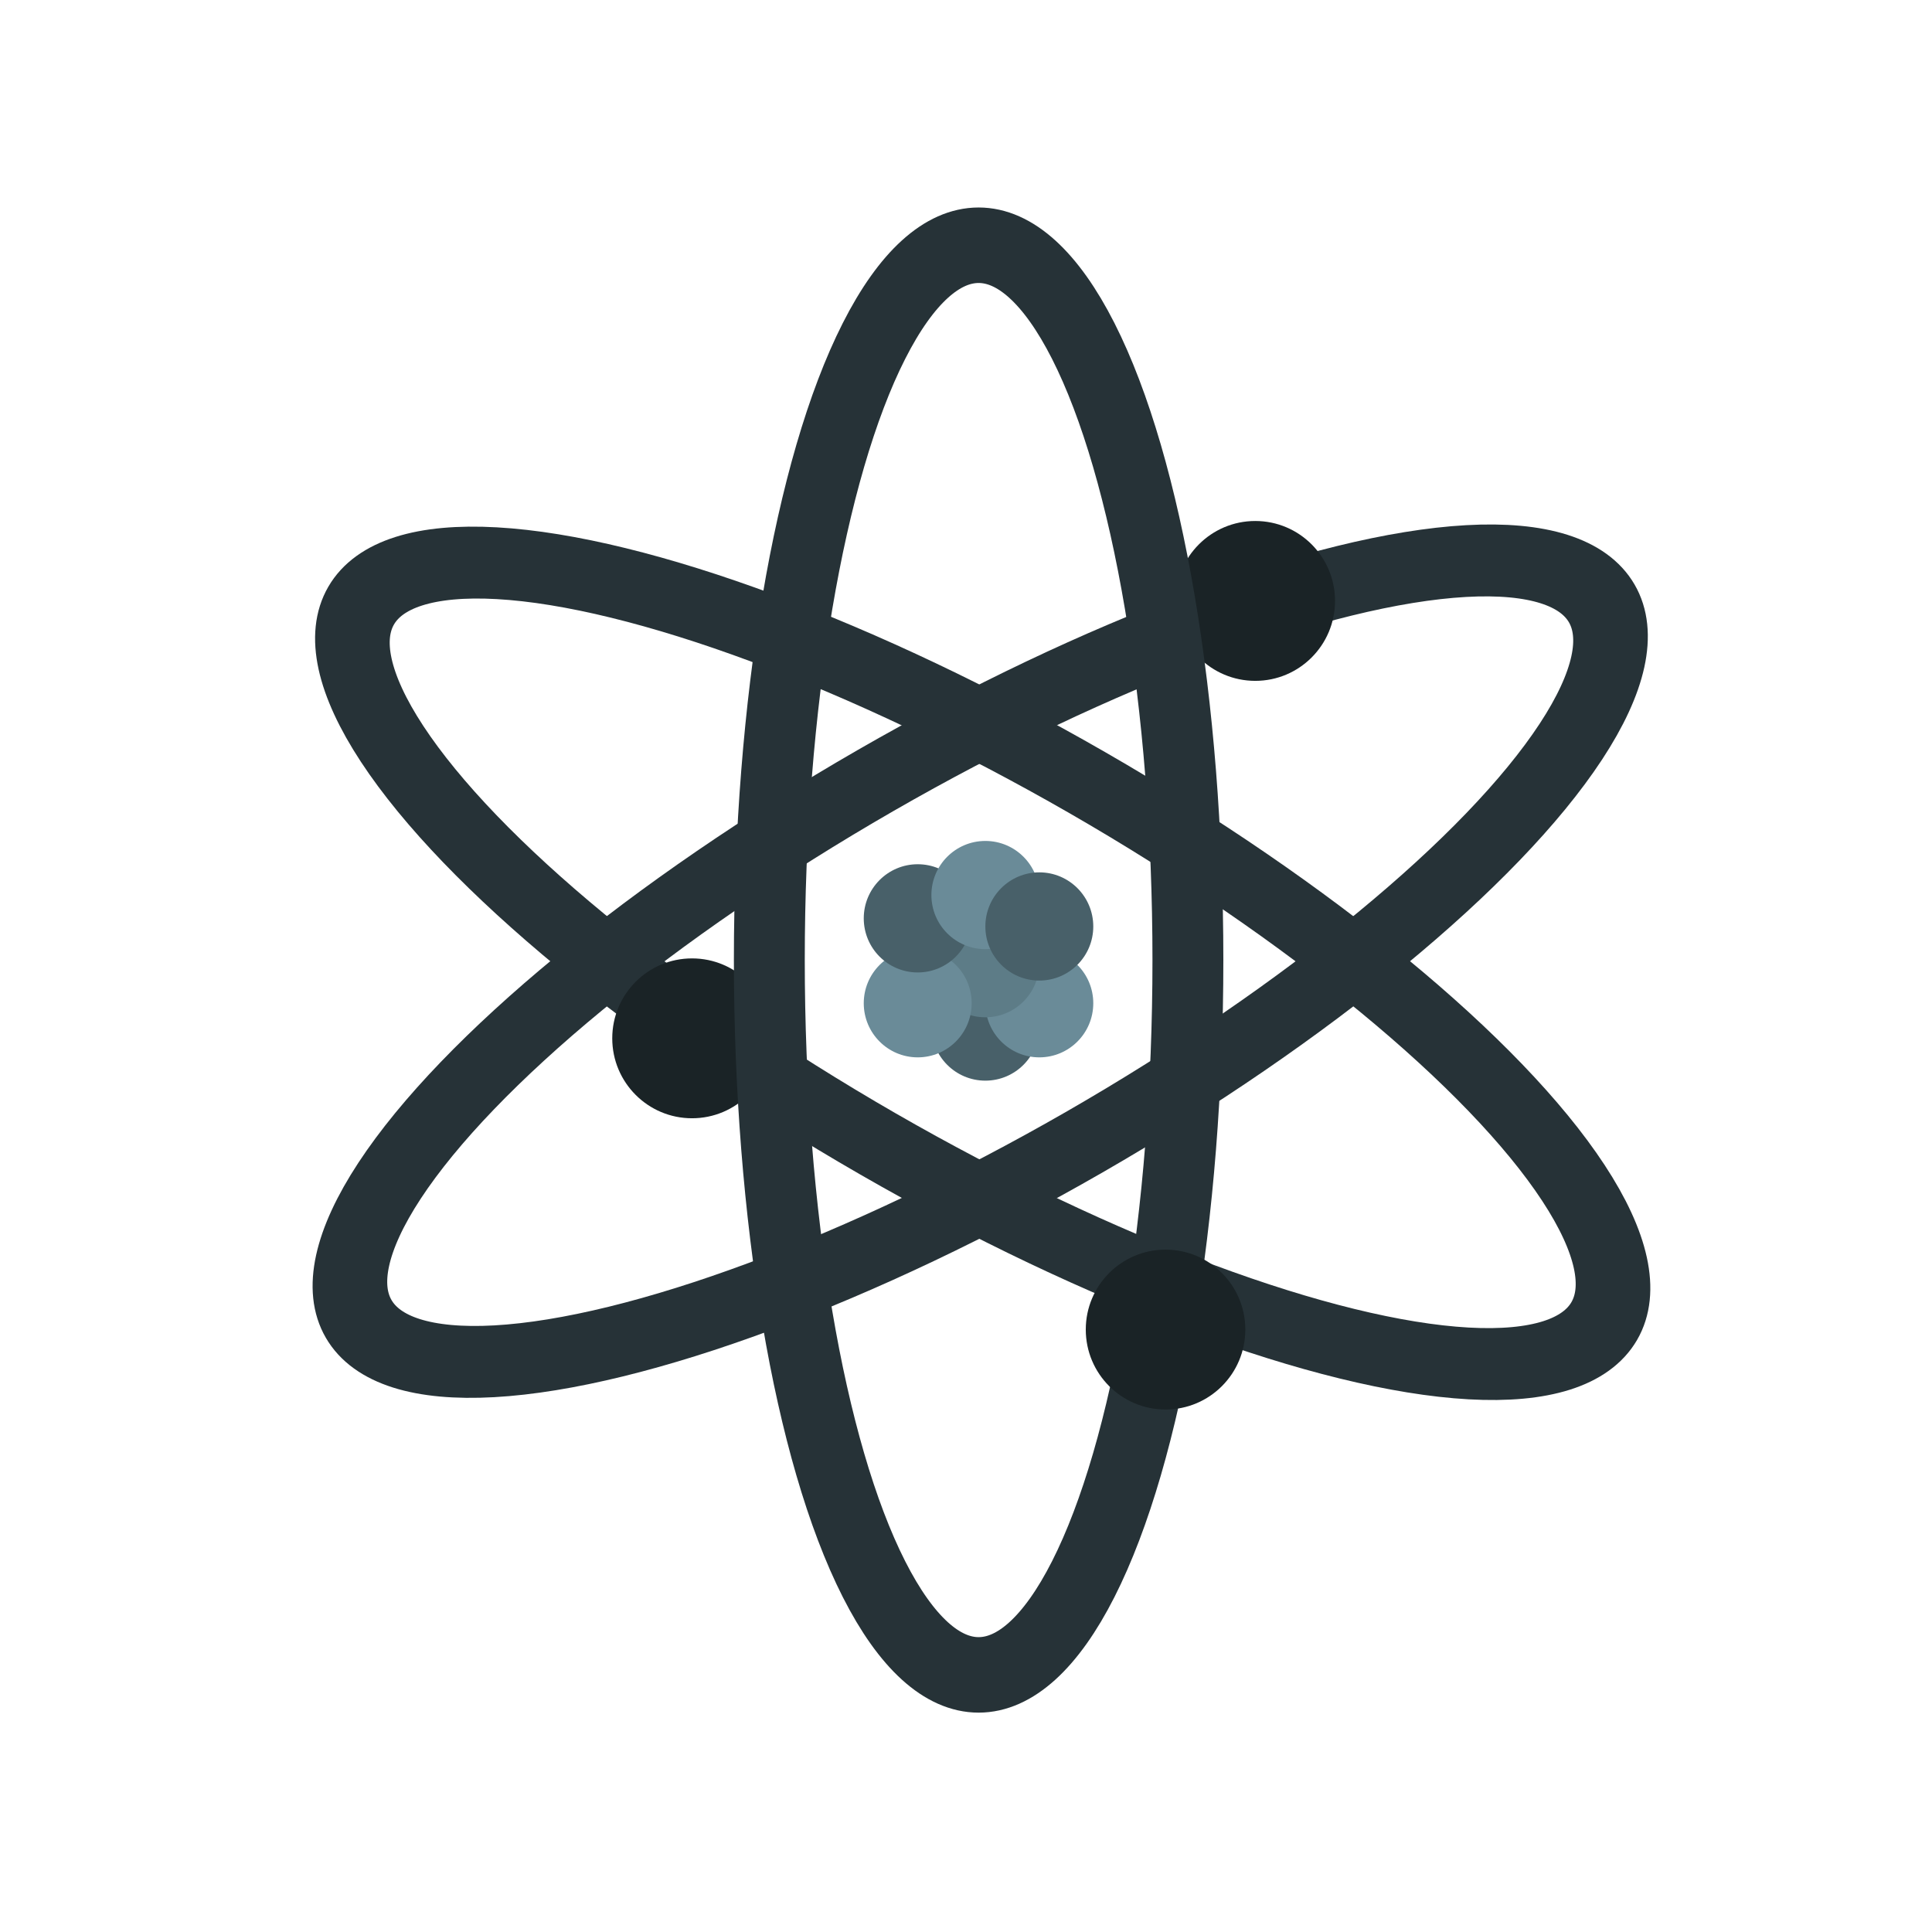 <?xml version="1.0" encoding="UTF-8" standalone="no"?>
<!DOCTYPE svg PUBLIC "-//W3C//DTD SVG 1.1//EN" "http://www.w3.org/Graphics/SVG/1.1/DTD/svg11.dtd">
<svg width="100%" height="100%" viewBox="0 0 48 48" version="1.1" xmlns="http://www.w3.org/2000/svg" xmlns:xlink="http://www.w3.org/1999/xlink" xml:space="preserve" style="fill-rule:evenodd;clip-rule:evenodd;stroke-linecap:round;stroke-linejoin:round;stroke-miterlimit:1.5;">
    <g transform="matrix(0.75,0,0,0.75,-1101.75,-119.25)">
        <g id="Element" transform="matrix(0.133,0,0,0.116,1265.32,71.537)">
            <rect x="1534" y="753" width="482" height="551" style="fill:none;"/>
            <g transform="matrix(0.969,6.56268e-17,-2.75345e-17,1.107,674.492,-130.335)">
                <g>
                    <g transform="matrix(1.367,-4.62233e-31,-2.26043e-31,1.37,-241.214,-331.418)">
                        <ellipse cx="1008.66" cy="1018.31" rx="10.146" ry="10.188" style="fill:rgb(72,96,105);"/>
                    </g>
                    <g transform="matrix(1.367,-4.62233e-31,-2.26043e-31,1.37,-227.342,-337.427)">
                        <ellipse cx="1008.66" cy="1018.31" rx="10.146" ry="10.188" style="fill:rgb(106,139,152);"/>
                    </g>
                    <g transform="matrix(1.367,-4.62233e-31,-2.26043e-31,1.37,-241.214,-347.764)">
                        <ellipse cx="1008.66" cy="1018.31" rx="10.146" ry="10.188" style="fill:rgb(93,124,135);"/>
                    </g>
                    <g transform="matrix(1.367,-4.62233e-31,-2.26043e-31,1.37,-258.599,-337.427)">
                        <ellipse cx="1008.66" cy="1018.31" rx="10.146" ry="10.188" style="fill:rgb(106,139,152);"/>
                    </g>
                    <g transform="matrix(1.367,-4.62233e-31,-2.26043e-31,1.37,-258.599,-359.331)">
                        <ellipse cx="1008.66" cy="1018.31" rx="10.146" ry="10.188" style="fill:rgb(72,96,105);"/>
                    </g>
                    <g transform="matrix(1.367,-4.62233e-31,-2.26043e-31,1.37,-241.214,-365.34)">
                        <ellipse cx="1008.66" cy="1018.31" rx="10.146" ry="10.188" style="fill:rgb(106,139,152);"/>
                    </g>
                    <g transform="matrix(1.367,-4.62233e-31,-2.26043e-31,1.37,-227.342,-357.238)">
                        <ellipse cx="1008.66" cy="1018.31" rx="10.146" ry="10.188" style="fill:rgb(72,96,105);"/>
                    </g>
                </g>
                <g transform="matrix(0.508,0.879,-0.94,0.543,1535.79,-548.698)">
                    <ellipse cx="1164" cy="1054.04" rx="53" ry="169.956" style="fill:none;stroke:rgb(38,50,55);stroke-width:17.95px;"/>
                </g>
                <g transform="matrix(2.021,0,0,2.024,-831.5,-1107.19)">
                    <ellipse cx="1008.66" cy="1018.31" rx="10.146" ry="10.188" style="fill:rgb(26,35,38);"/>
                </g>
                <g transform="matrix(0.508,-0.879,0.94,0.543,-445.165,1498.17)">
                    <ellipse cx="1164" cy="1054.04" rx="53" ry="169.956" style="fill:none;stroke:rgb(38,50,55);stroke-width:17.95px;"/>
                </g>
                <g transform="matrix(2.021,0,0,2.024,-976.274,-994.353)">
                    <ellipse cx="1008.66" cy="1018.31" rx="10.146" ry="10.188" style="fill:rgb(26,35,38);"/>
                </g>
                <g transform="matrix(1.015,-1.66533e-16,1.16573e-15,1.085,-45.567,-97.118)">
                    <ellipse cx="1164" cy="1054.04" rx="53" ry="169.956" style="fill:none;stroke:rgb(38,50,55);stroke-width:17.95px;"/>
                </g>
                <g transform="matrix(2.021,0,0,2.024,-854.56,-919.222)">
                    <ellipse cx="1008.66" cy="1018.31" rx="10.146" ry="10.188" style="fill:rgb(26,35,38);"/>
                </g>
            </g>
        </g>
    </g>
</svg>
